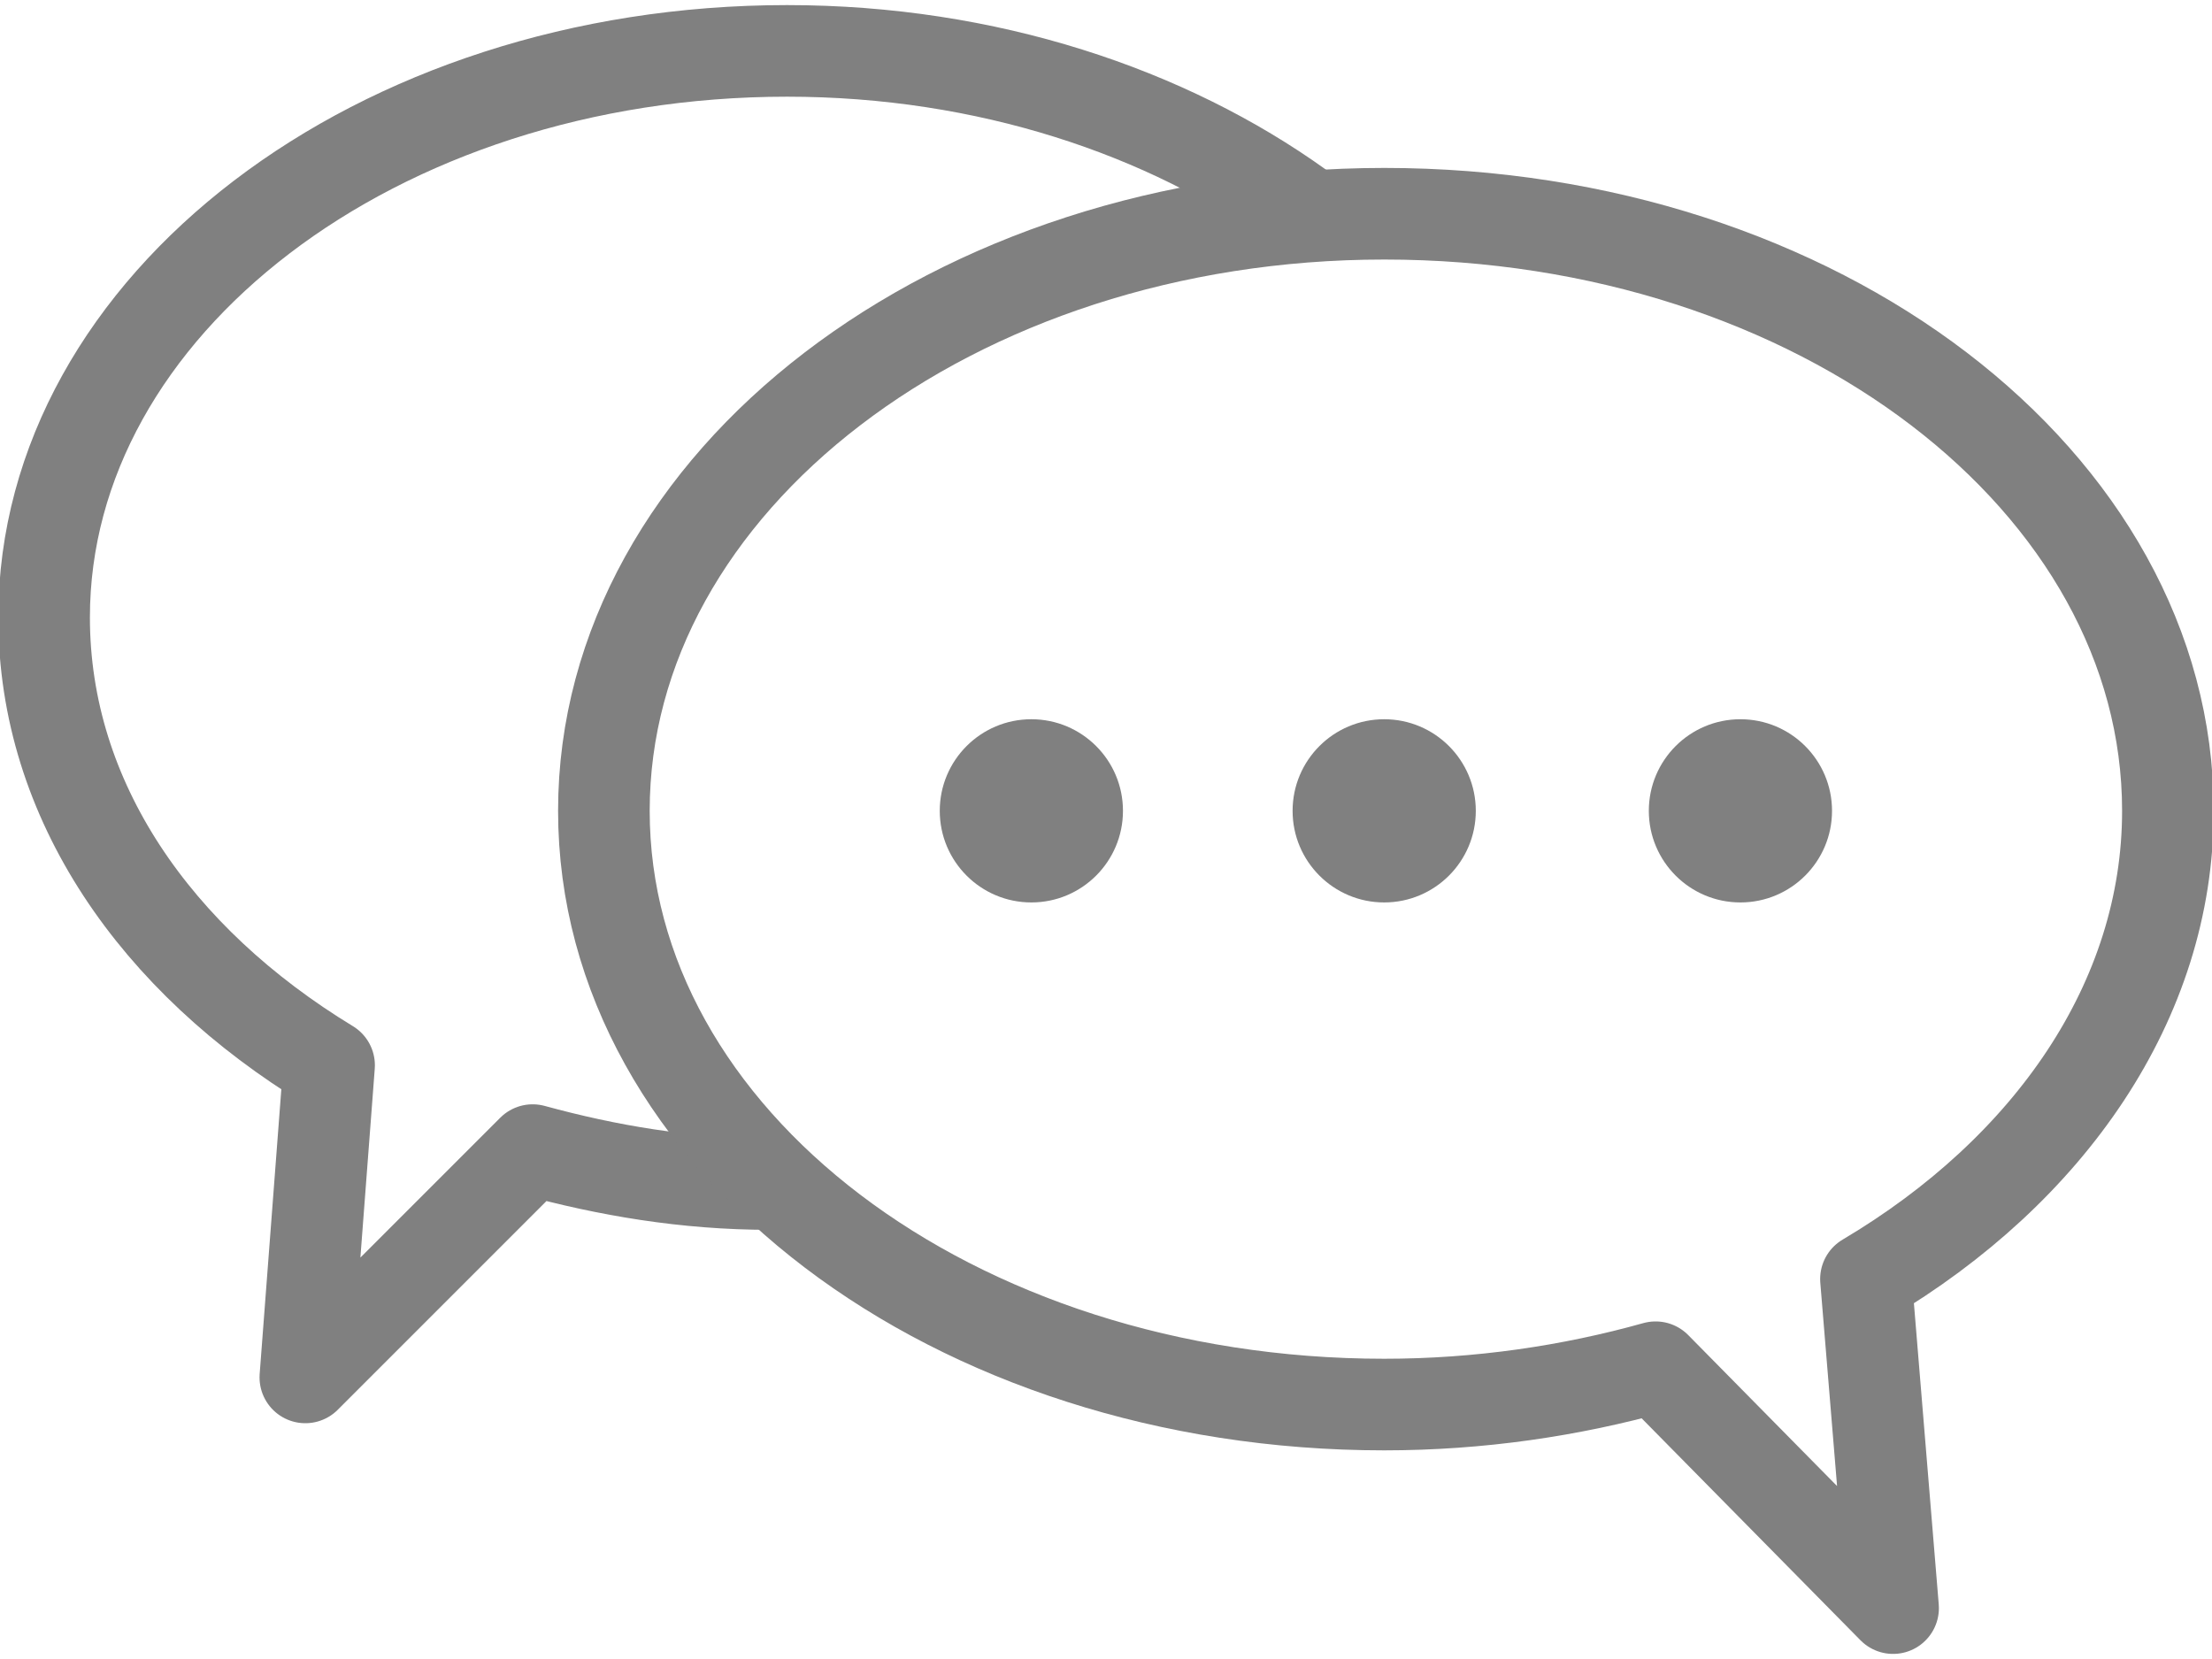 <?xml version="1.0" encoding="UTF-8"?>
<!DOCTYPE svg PUBLIC "-//W3C//DTD SVG 1.1//EN" "http://www.w3.org/Graphics/SVG/1.1/DTD/svg11.dtd">
<!-- Creator: CorelDRAW 2018 (64-Bit) -->
<svg xmlns="http://www.w3.org/2000/svg" xml:space="preserve" width="24px" height="18px" version="1.1" style="shape-rendering:geometricPrecision; text-rendering:geometricPrecision; image-rendering:optimizeQuality; fill-rule:evenodd; clip-rule:evenodd"
viewBox="0 0 0.652 0.485"
 xmlns:xlink="http://www.w3.org/1999/xlink">
 <defs>
  <style type="text/css">
   <![CDATA[
    .str0 {stroke:gray;stroke-width:0.027;stroke-linecap:round;stroke-linejoin:round;stroke-miterlimit:2.613}
    .fil0 {fill:none}
    .fil1 {fill:gray}
   ]]>
  </style>
 </defs>
 <g id="Layer_x0020_1">
  <g id="_2237697935968">
   <path class="fil0 str0" d="M0.383 0.059c-0.039,-0.028 -0.092,-0.046 -0.151,-0.046 -0.121,0 -0.219,0.075 -0.219,0.167 0,0.054 0.033,0.101 0.084,0.132l-0.007 0.092 0.067 -0.067c0.022,0.006 0.045,0.01 0.07,0.01"/>
   <path class="fil0 str0" d="M0.408 0.061c0.128,0 0.231,0.079 0.231,0.176 0,0.056 -0.035,0.106 -0.089,0.138l0.008 0.097 -0.07 -0.071c-0.025,0.007 -0.052,0.011 -0.08,0.011 -0.127,0 -0.23,-0.078 -0.23,-0.175 0,-0.097 0.103,-0.176 0.23,-0.176z"/>
   <circle class="fil1" cx="0.304" cy="0.237" r="0.027"/>
   <circle class="fil1" cx="0.408" cy="0.237" r="0.027"/>
   <circle class="fil1" cx="0.513" cy="0.237" r="0.027"/>
  </g>
 </g>
</svg>
